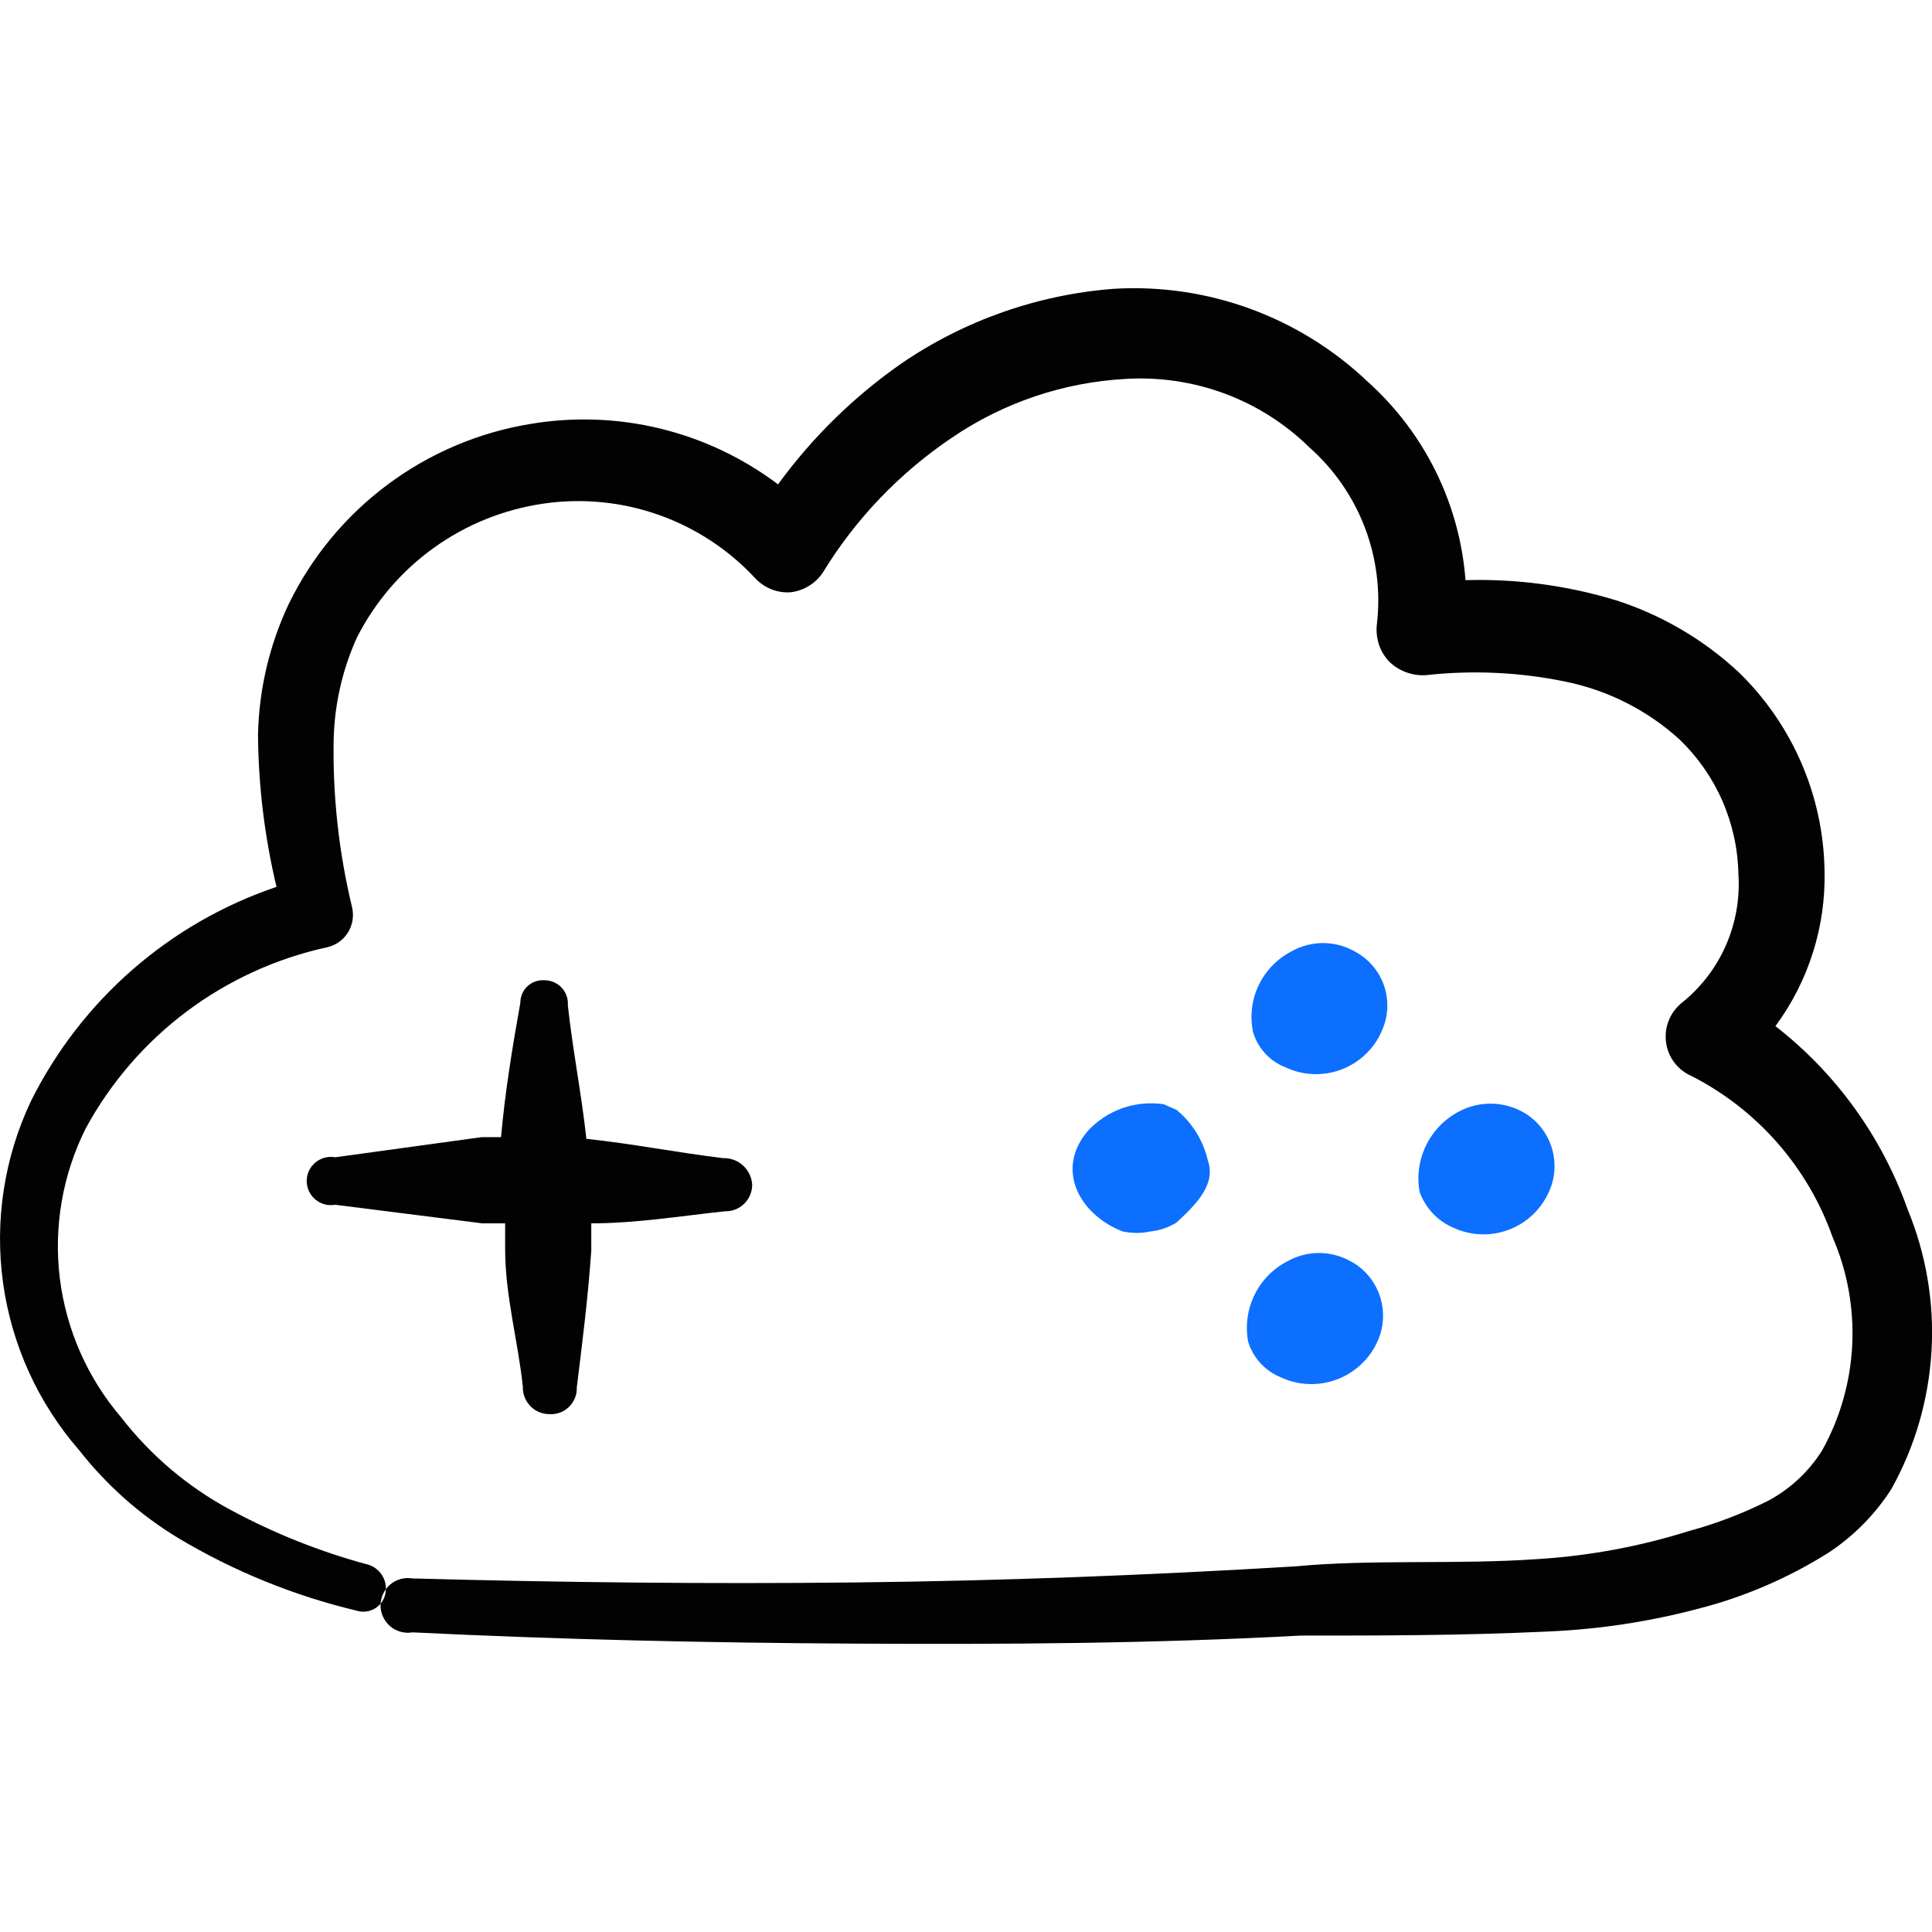 <svg xmlns="http://www.w3.org/2000/svg" fill="none" viewBox="0 0 24 24" id="Cloud-Gaming-Service--Streamline-Freehand">
  <desc>
    Cloud Gaming Service Streamline Icon: https://streamlinehq.com
  </desc>
  <path fill="#020202" fill-rule="evenodd" d="M23.695 15.017c-0.319 -0.897 -0.888 -1.685 -1.64 -2.27 0.412 -0.558 0.627 -1.237 0.61 -1.93 -0.007 -0.462 -0.105 -0.918 -0.289 -1.342 -0.184 -0.424 -0.449 -0.807 -0.781 -1.128 -0.435 -0.404 -0.954 -0.708 -1.52 -0.89 -0.606 -0.184 -1.237 -0.269 -1.87 -0.25 -0.072 -0.95 -0.51 -1.835 -1.22 -2.47 -0.417 -0.396 -0.911 -0.702 -1.451 -0.9 -0.54 -0.198 -1.115 -0.283 -1.689 -0.25 -0.95 0.071 -1.864 0.392 -2.65 0.93 -0.59 0.412 -1.107 0.919 -1.53 1.5 -0.435 -0.328 -0.933 -0.564 -1.463 -0.693 -0.53 -0.129 -1.08 -0.148 -1.617 -0.057 -0.643 0.106 -1.251 0.365 -1.773 0.755 -0.522 0.39 -0.943 0.899 -1.227 1.485 -0.239 0.507 -0.368 1.059 -0.38 1.62 0.005 0.637 0.082 1.271 0.23 1.89 -1.328 0.449 -2.424 1.405 -3.05 2.66 -0.333 0.703 -0.454 1.489 -0.347 2.26 0.107 0.771 0.436 1.494 0.947 2.08 0.341 0.435 0.758 0.804 1.23 1.09 0.687 0.41 1.432 0.714 2.21 0.9 0.037 0.012 0.076 0.017 0.114 0.013 0.039 -0.004 0.076 -0.015 0.11 -0.034 0.034 -0.019 0.063 -0.044 0.087 -0.075 0.023 -0.031 0.04 -0.066 0.049 -0.104 0.019 -0.077 0.008 -0.158 -0.032 -0.227 -0.039 -0.069 -0.103 -0.12 -0.178 -0.143 -0.594 -0.159 -1.168 -0.388 -1.71 -0.68 -0.529 -0.284 -0.992 -0.675 -1.36 -1.15 -0.418 -0.489 -0.683 -1.09 -0.762 -1.729 -0.078 -0.639 0.034 -1.286 0.322 -1.861 0.309 -0.569 0.737 -1.064 1.254 -1.452 0.518 -0.388 1.113 -0.66 1.746 -0.798 0.106 -0.024 0.198 -0.089 0.256 -0.181 0.058 -0.092 0.077 -0.203 0.054 -0.309 -0.166 -0.687 -0.244 -1.393 -0.23 -2.1 0.012 -0.435 0.11 -0.864 0.29 -1.26 0.225 -0.441 0.551 -0.822 0.953 -1.111 0.402 -0.289 0.867 -0.477 1.357 -0.549 0.482 -0.071 0.975 -0.024 1.435 0.138 0.46 0.162 0.874 0.434 1.205 0.792 0.056 0.059 0.125 0.105 0.201 0.135 0.076 0.029 0.158 0.042 0.239 0.035 0.081 -0.01 0.159 -0.038 0.228 -0.081 0.069 -0.043 0.128 -0.101 0.172 -0.169 0.407 -0.665 0.953 -1.234 1.6 -1.67 0.64 -0.436 1.387 -0.688 2.16 -0.73 0.418 -0.025 0.837 0.037 1.23 0.183 0.393 0.146 0.75 0.373 1.05 0.667 0.306 0.271 0.542 0.611 0.688 0.992 0.146 0.381 0.198 0.792 0.152 1.198 -0.011 0.085 -0.003 0.171 0.022 0.252 0.026 0.081 0.07 0.156 0.128 0.218 0.06 0.059 0.133 0.105 0.212 0.134 0.079 0.029 0.164 0.042 0.248 0.036 0.577 -0.064 1.161 -0.037 1.73 0.08 0.529 0.108 1.02 0.356 1.42 0.72 0.225 0.217 0.406 0.476 0.531 0.762 0.125 0.287 0.193 0.595 0.199 0.908 0.02 0.301 -0.032 0.602 -0.152 0.879 -0.12 0.277 -0.304 0.52 -0.538 0.711 -0.074 0.057 -0.133 0.131 -0.17 0.217s-0.051 0.18 -0.04 0.273c0.01 0.094 0.045 0.183 0.102 0.259 0.056 0.076 0.132 0.135 0.218 0.172 0.818 0.418 1.444 1.134 1.75 2 0.183 0.422 0.266 0.881 0.244 1.34 -0.023 0.46 -0.15 0.908 -0.374 1.31 -0.163 0.26 -0.391 0.473 -0.66 0.62 -0.317 0.16 -0.648 0.287 -0.99 0.38 -0.613 0.193 -1.248 0.311 -1.89 0.35 -1 0.07 -2.06 0 -3 0.09 -1.83 0.11 -3.65 0.18 -5.48 0.2 -1.83 0.02 -3.66 0 -5.49 -0.05 -0.049 -0.008 -0.099 -0.006 -0.147 0.007 -0.048 0.013 -0.092 0.036 -0.13 0.068 -0.038 0.032 -0.068 0.072 -0.089 0.117 -0.021 0.045 -0.032 0.094 -0.032 0.143 0 0.05 0.011 0.099 0.032 0.143 0.021 0.045 0.051 0.085 0.089 0.117 0.038 0.032 0.082 0.055 0.13 0.068 0.048 0.013 0.098 0.015 0.147 0.007 1.84 0.09 3.67 0.13 5.51 0.14 1.84 0.01 3.68 0 5.52 -0.1 1 0 2 0 3.06 -0.05 0.718 -0.029 1.43 -0.147 2.12 -0.35 0.486 -0.148 0.95 -0.359 1.38 -0.63 0.312 -0.206 0.578 -0.475 0.78 -0.79 0.294 -0.527 0.464 -1.114 0.499 -1.717 0.035 -0.603 -0.068 -1.205 -0.299 -1.763Z" clip-rule="evenodd" stroke-width="1"></path>
  <path fill="#020202" fill-rule="evenodd" d="M5.985 15.197h0.29v0.32c0 0.58 0.16 1.14 0.22 1.71 -0.001 0.044 0.006 0.088 0.022 0.129 0.016 0.041 0.04 0.079 0.071 0.111 0.031 0.032 0.068 0.057 0.108 0.074 0.041 0.017 0.084 0.026 0.129 0.026 0.045 0.003 0.089 -0.004 0.131 -0.019 0.042 -0.015 0.08 -0.04 0.112 -0.071 0.032 -0.031 0.057 -0.069 0.074 -0.11 0.017 -0.041 0.025 -0.086 0.023 -0.13 0.07 -0.57 0.14 -1.12 0.18 -1.7v-0.34c0.55 0 1.1 -0.09 1.66 -0.15 0.044 0.001 0.088 -0.006 0.129 -0.022 0.041 -0.016 0.079 -0.04 0.11 -0.071 0.032 -0.031 0.057 -0.068 0.074 -0.108 0.017 -0.041 0.026 -0.085 0.026 -0.129 -0.005 -0.091 -0.046 -0.176 -0.113 -0.238 -0.067 -0.062 -0.156 -0.095 -0.247 -0.092 -0.58 -0.07 -1.13 -0.18 -1.7 -0.24 -0.06 -0.56 -0.17 -1.1 -0.23 -1.66 0.003 -0.04 -0.003 -0.08 -0.016 -0.117 -0.013 -0.037 -0.034 -0.072 -0.061 -0.101 -0.027 -0.029 -0.06 -0.052 -0.097 -0.068 -0.037 -0.016 -0.076 -0.024 -0.116 -0.024 -0.038 -0.003 -0.077 0.003 -0.113 0.015 -0.036 0.013 -0.07 0.033 -0.098 0.059 -0.028 0.026 -0.051 0.058 -0.066 0.093 -0.015 0.035 -0.023 0.073 -0.023 0.112 -0.1 0.56 -0.19 1.11 -0.24 1.67h-0.24l-1.82 0.25c-0.043 -0.008 -0.088 -0.006 -0.13 0.005 -0.043 0.011 -0.082 0.032 -0.116 0.06 -0.034 0.028 -0.061 0.063 -0.08 0.103 -0.019 0.04 -0.028 0.083 -0.028 0.127s0.01 0.087 0.028 0.127c0.019 0.04 0.046 0.075 0.08 0.103 0.034 0.028 0.073 0.049 0.116 0.06 0.043 0.011 0.087 0.013 0.13 0.005l1.82 0.23Z" clip-rule="evenodd" stroke-width="1"></path>
  <path fill="#0c6fff" fill-rule="evenodd" d="M16.825 11.817c-0.119 -0.067 -0.253 -0.102 -0.39 -0.102 -0.137 0 -0.271 0.035 -0.39 0.102 -0.178 0.092 -0.321 0.239 -0.408 0.419 -0.087 0.18 -0.112 0.384 -0.072 0.581 0.028 0.099 0.079 0.19 0.149 0.267 0.069 0.076 0.155 0.136 0.251 0.173 0.108 0.051 0.225 0.081 0.345 0.086 0.119 0.005 0.239 -0.014 0.351 -0.056 0.112 -0.042 0.214 -0.106 0.301 -0.189 0.087 -0.082 0.156 -0.181 0.203 -0.291 0.081 -0.177 0.091 -0.379 0.028 -0.563 -0.063 -0.184 -0.195 -0.337 -0.368 -0.427Z" clip-rule="evenodd" stroke-width="1"></path>
  <path fill="#0c6fff" fill-rule="evenodd" d="M16.775 15.667c-0.119 -0.067 -0.254 -0.102 -0.39 -0.102s-0.271 0.035 -0.39 0.102c-0.179 0.091 -0.323 0.238 -0.411 0.419 -0.088 0.18 -0.116 0.384 -0.079 0.581 0.03 0.098 0.082 0.189 0.151 0.265 0.069 0.076 0.154 0.136 0.249 0.175 0.109 0.052 0.227 0.081 0.347 0.086 0.12 0.005 0.24 -0.014 0.353 -0.056 0.113 -0.042 0.216 -0.106 0.304 -0.189 0.088 -0.083 0.158 -0.182 0.206 -0.292 0.079 -0.177 0.087 -0.378 0.024 -0.562 -0.063 -0.184 -0.193 -0.337 -0.364 -0.428Z" clip-rule="evenodd" stroke-width="1"></path>
  <path fill="#0c6fff" fill-rule="evenodd" d="M18.905 13.807c-0.12 -0.064 -0.254 -0.097 -0.39 -0.097s-0.27 0.033 -0.39 0.097c-0.178 0.093 -0.321 0.24 -0.409 0.42 -0.088 0.18 -0.117 0.383 -0.081 0.58 0.035 0.097 0.09 0.186 0.16 0.262 0.07 0.076 0.155 0.136 0.25 0.178 0.108 0.051 0.225 0.081 0.345 0.086 0.119 0.005 0.239 -0.014 0.351 -0.056 0.112 -0.042 0.214 -0.106 0.301 -0.189 0.087 -0.083 0.156 -0.182 0.203 -0.291 0.079 -0.177 0.087 -0.378 0.024 -0.562 -0.063 -0.184 -0.193 -0.337 -0.364 -0.428Z" clip-rule="evenodd" stroke-width="1"></path>
  <path fill="#0c6fff" fill-rule="evenodd" d="m14.615 13.787 -0.16 -0.07c-0.172 -0.025 -0.347 -0.009 -0.511 0.049 -0.164 0.057 -0.311 0.154 -0.429 0.281 -0.42 0.49 -0.09 1.05 0.43 1.25 0.115 0.025 0.235 0.025 0.35 0 0.114 -0.012 0.223 -0.05 0.32 -0.11 0.26 -0.24 0.49 -0.48 0.39 -0.77 -0.057 -0.247 -0.194 -0.469 -0.39 -0.63Z" clip-rule="evenodd" stroke-width="1"></path>
</svg>